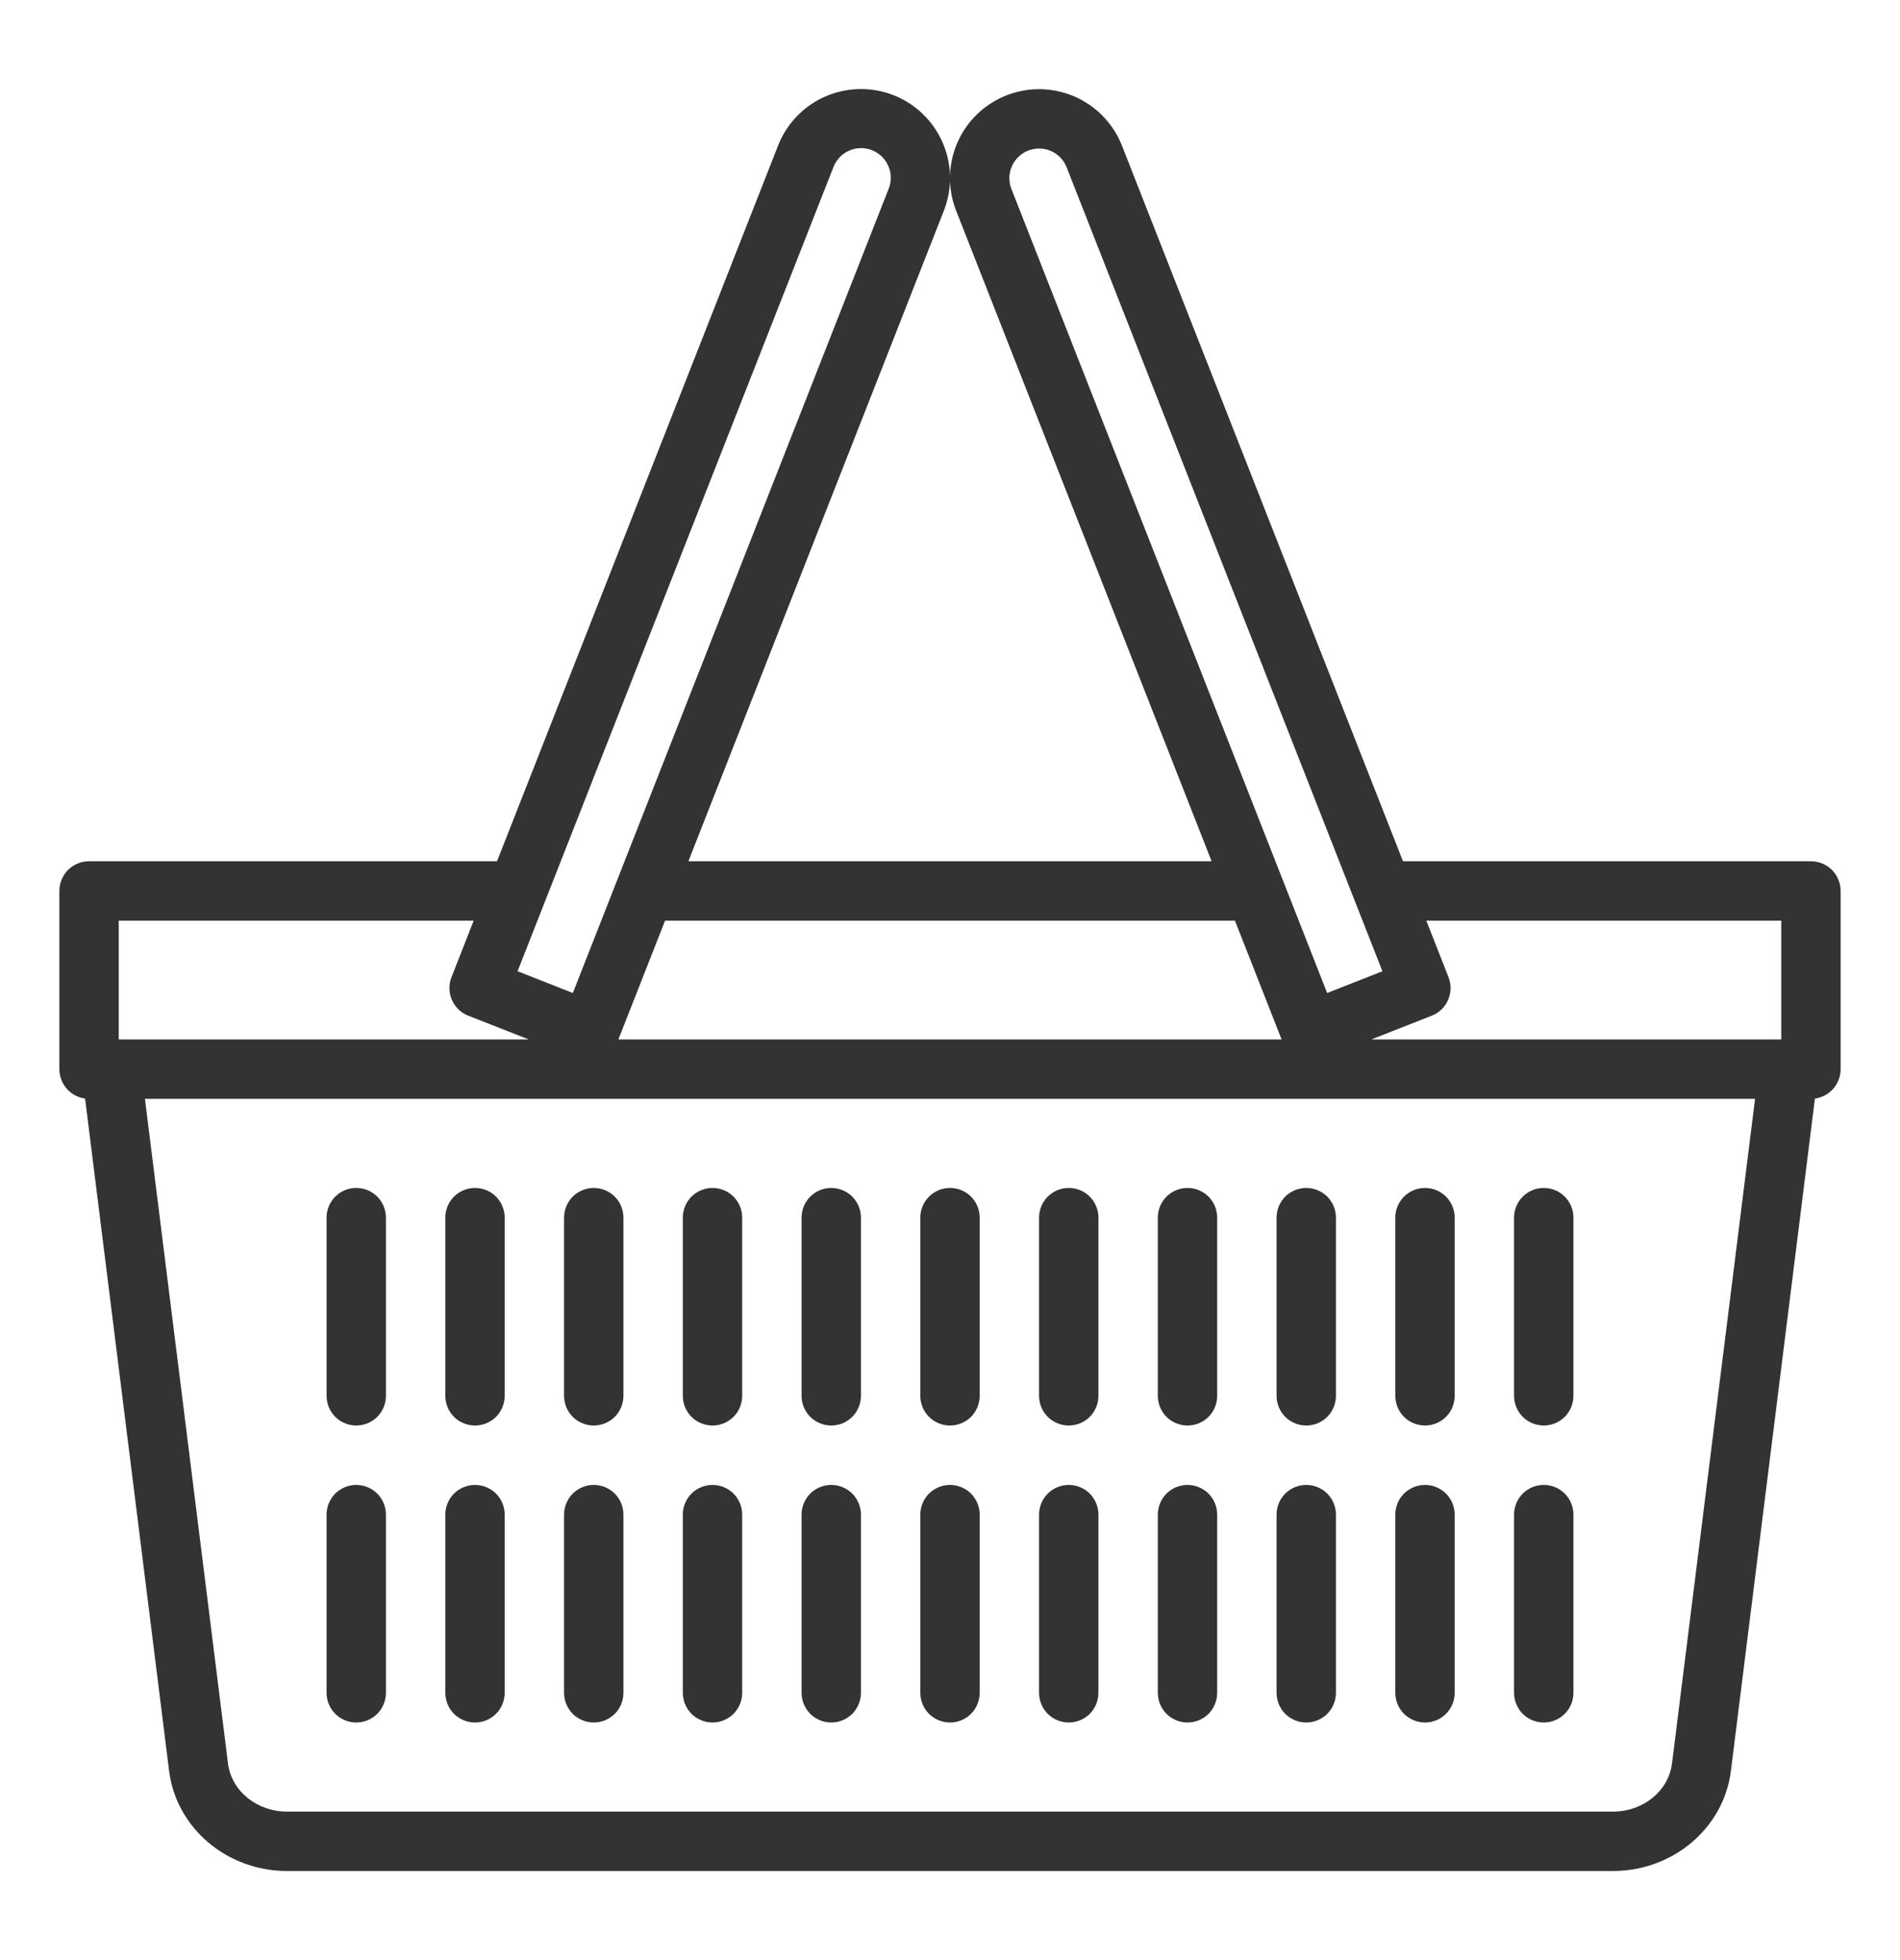 <svg width="32" height="33" viewBox="0 0 32 33" fill="none" xmlns="http://www.w3.org/2000/svg">
<path d="M6 24C6.133 24 6.26 23.947 6.354 23.854C6.447 23.76 6.5 23.633 6.5 23.5V20.5C6.5 20.367 6.447 20.24 6.354 20.146C6.26 20.053 6.133 20 6 20C5.867 20 5.74 20.053 5.646 20.146C5.553 20.24 5.5 20.367 5.5 20.5V23.5C5.5 23.633 5.553 23.76 5.646 23.854C5.74 23.947 5.867 24 6 24Z" fill="#333333"/>
<path d="M30.5 14.5H23.629L18.896 2.452C18.769 2.13 18.535 1.862 18.234 1.693C17.932 1.524 17.581 1.464 17.241 1.524C16.9 1.584 16.591 1.759 16.364 2.021C16.138 2.282 16.01 2.614 16 2.96C15.991 2.614 15.863 2.282 15.636 2.019C15.41 1.757 15.101 1.581 14.76 1.522C14.419 1.462 14.068 1.522 13.766 1.691C13.464 1.861 13.23 2.13 13.104 2.452L8.371 14.5H1.5C1.367 14.5 1.24 14.553 1.146 14.646C1.053 14.74 1 14.867 1 15V18C1 18.121 1.044 18.238 1.124 18.329C1.203 18.42 1.313 18.479 1.433 18.495L2.848 29.815C2.968 30.776 3.822 31.5 4.834 31.5H27.166C28.178 31.5 29.032 30.776 29.152 29.815L30.567 18.495C30.687 18.479 30.797 18.42 30.876 18.329C30.956 18.238 31 18.121 31 18V15C31 14.867 30.947 14.74 30.854 14.646C30.76 14.553 30.633 14.5 30.5 14.5ZM17.042 2.801C17.081 2.71 17.147 2.633 17.23 2.58C17.313 2.526 17.41 2.499 17.509 2.501C17.608 2.502 17.704 2.533 17.785 2.59C17.866 2.646 17.929 2.726 17.965 2.818L23.283 16.352L22.352 16.718L17.035 3.183C17.011 3.122 16.999 3.057 17 2.991C17.001 2.925 17.015 2.861 17.042 2.801ZM21.585 17.5H10.415L11.201 15.5H20.799L21.585 17.5ZM15.896 3.549C15.959 3.389 15.994 3.219 16 3.047C16.006 3.219 16.041 3.389 16.104 3.549L20.406 14.5H11.594L15.896 3.549ZM14.035 2.818C14.058 2.756 14.094 2.699 14.139 2.651C14.184 2.602 14.239 2.564 14.3 2.537C14.36 2.51 14.425 2.495 14.492 2.494C14.558 2.492 14.624 2.504 14.685 2.528C14.747 2.553 14.803 2.589 14.851 2.635C14.899 2.681 14.936 2.736 14.962 2.797C14.989 2.858 15.002 2.924 15.003 2.99C15.003 3.056 14.99 3.122 14.965 3.183L9.648 16.718L8.717 16.352L14.035 2.818ZM2 15.5H7.978L7.604 16.452C7.555 16.575 7.558 16.713 7.611 16.834C7.664 16.956 7.763 17.052 7.886 17.1L8.905 17.5H2V15.5ZM28.16 29.691C28.102 30.152 27.675 30.5 27.166 30.5H4.834C4.325 30.5 3.898 30.152 3.84 29.691L2.441 18.5H29.559L28.16 29.691ZM30 17.5H23.096L24.114 17.1C24.237 17.052 24.336 16.956 24.389 16.834C24.442 16.713 24.445 16.575 24.396 16.452L24.022 15.5H30V17.5Z" fill="#333333"/>
<path d="M6 29C6.133 29 6.26 28.947 6.354 28.854C6.447 28.76 6.5 28.633 6.5 28.5V25.5C6.5 25.367 6.447 25.24 6.354 25.146C6.26 25.053 6.133 25 6 25C5.867 25 5.74 25.053 5.646 25.146C5.553 25.24 5.5 25.367 5.5 25.5V28.5C5.5 28.633 5.553 28.76 5.646 28.854C5.74 28.947 5.867 29 6 29Z" fill="#333333"/>
<path d="M8 24C8.133 24 8.26 23.947 8.354 23.854C8.447 23.76 8.5 23.633 8.5 23.5V20.5C8.5 20.367 8.447 20.24 8.354 20.146C8.26 20.053 8.133 20 8 20C7.867 20 7.74 20.053 7.646 20.146C7.553 20.24 7.5 20.367 7.5 20.5V23.5C7.5 23.633 7.553 23.76 7.646 23.854C7.74 23.947 7.867 24 8 24Z" fill="#333333"/>
<path d="M8 29C8.133 29 8.26 28.947 8.354 28.854C8.447 28.76 8.5 28.633 8.5 28.5V25.5C8.5 25.367 8.447 25.24 8.354 25.146C8.26 25.053 8.133 25 8 25C7.867 25 7.74 25.053 7.646 25.146C7.553 25.24 7.5 25.367 7.5 25.5V28.5C7.5 28.633 7.553 28.76 7.646 28.854C7.74 28.947 7.867 29 8 29Z" fill="#333333"/>
<path d="M10 24C10.133 24 10.26 23.947 10.354 23.854C10.447 23.76 10.5 23.633 10.5 23.5V20.5C10.5 20.367 10.447 20.24 10.354 20.146C10.26 20.053 10.133 20 10 20C9.867 20 9.74 20.053 9.646 20.146C9.553 20.24 9.5 20.367 9.5 20.5V23.5C9.5 23.633 9.553 23.76 9.646 23.854C9.74 23.947 9.867 24 10 24Z" fill="#333333"/>
<path d="M10 29C10.133 29 10.26 28.947 10.354 28.854C10.447 28.76 10.5 28.633 10.5 28.5V25.5C10.5 25.367 10.447 25.24 10.354 25.146C10.26 25.053 10.133 25 10 25C9.867 25 9.74 25.053 9.646 25.146C9.553 25.24 9.5 25.367 9.5 25.5V28.5C9.5 28.633 9.553 28.76 9.646 28.854C9.74 28.947 9.867 29 10 29Z" fill="#333333"/>
<path d="M12 24C12.133 24 12.26 23.947 12.354 23.854C12.447 23.76 12.5 23.633 12.5 23.5V20.5C12.5 20.367 12.447 20.24 12.354 20.146C12.26 20.053 12.133 20 12 20C11.867 20 11.74 20.053 11.646 20.146C11.553 20.24 11.5 20.367 11.5 20.5V23.5C11.5 23.633 11.553 23.76 11.646 23.854C11.74 23.947 11.867 24 12 24Z" fill="#333333"/>
<path d="M12 29C12.133 29 12.26 28.947 12.354 28.854C12.447 28.76 12.5 28.633 12.5 28.5V25.5C12.5 25.367 12.447 25.24 12.354 25.146C12.26 25.053 12.133 25 12 25C11.867 25 11.74 25.053 11.646 25.146C11.553 25.24 11.5 25.367 11.5 25.5V28.5C11.5 28.633 11.553 28.76 11.646 28.854C11.74 28.947 11.867 29 12 29Z" fill="#333333"/>
<path d="M20 24C20.133 24 20.26 23.947 20.354 23.854C20.447 23.76 20.5 23.633 20.5 23.5V20.5C20.5 20.367 20.447 20.24 20.354 20.146C20.26 20.053 20.133 20 20 20C19.867 20 19.74 20.053 19.646 20.146C19.553 20.24 19.5 20.367 19.5 20.5V23.5C19.5 23.633 19.553 23.76 19.646 23.854C19.74 23.947 19.867 24 20 24Z" fill="#333333"/>
<path d="M20 29C20.133 29 20.26 28.947 20.354 28.854C20.447 28.76 20.5 28.633 20.5 28.5V25.5C20.5 25.367 20.447 25.24 20.354 25.146C20.26 25.053 20.133 25 20 25C19.867 25 19.74 25.053 19.646 25.146C19.553 25.24 19.5 25.367 19.5 25.5V28.5C19.5 28.633 19.553 28.76 19.646 28.854C19.74 28.947 19.867 29 20 29Z" fill="#333333"/>
<path d="M22 24C22.133 24 22.26 23.947 22.354 23.854C22.447 23.76 22.5 23.633 22.5 23.5V20.5C22.5 20.367 22.447 20.24 22.354 20.146C22.26 20.053 22.133 20 22 20C21.867 20 21.74 20.053 21.646 20.146C21.553 20.24 21.5 20.367 21.5 20.5V23.5C21.5 23.633 21.553 23.76 21.646 23.854C21.74 23.947 21.867 24 22 24Z" fill="#333333"/>
<path d="M22 29C22.133 29 22.26 28.947 22.354 28.854C22.447 28.76 22.5 28.633 22.5 28.5V25.5C22.5 25.367 22.447 25.24 22.354 25.146C22.26 25.053 22.133 25 22 25C21.867 25 21.74 25.053 21.646 25.146C21.553 25.24 21.5 25.367 21.5 25.5V28.5C21.5 28.633 21.553 28.76 21.646 28.854C21.74 28.947 21.867 29 22 29Z" fill="#333333"/>
<path d="M24 24C24.133 24 24.26 23.947 24.354 23.854C24.447 23.76 24.5 23.633 24.5 23.5V20.5C24.5 20.367 24.447 20.24 24.354 20.146C24.26 20.053 24.133 20 24 20C23.867 20 23.74 20.053 23.646 20.146C23.553 20.24 23.5 20.367 23.5 20.5V23.5C23.5 23.633 23.553 23.76 23.646 23.854C23.74 23.947 23.867 24 24 24Z" fill="#333333"/>
<path d="M24 29C24.133 29 24.26 28.947 24.354 28.854C24.447 28.76 24.5 28.633 24.5 28.5V25.5C24.5 25.367 24.447 25.24 24.354 25.146C24.26 25.053 24.133 25 24 25C23.867 25 23.74 25.053 23.646 25.146C23.553 25.24 23.5 25.367 23.5 25.5V28.5C23.5 28.633 23.553 28.76 23.646 28.854C23.74 28.947 23.867 29 24 29Z" fill="#333333"/>
<path d="M26 24C26.133 24 26.26 23.947 26.354 23.854C26.447 23.76 26.5 23.633 26.5 23.5V20.5C26.5 20.367 26.447 20.24 26.354 20.146C26.26 20.053 26.133 20 26 20C25.867 20 25.74 20.053 25.646 20.146C25.553 20.24 25.5 20.367 25.5 20.5V23.5C25.5 23.633 25.553 23.76 25.646 23.854C25.74 23.947 25.867 24 26 24Z" fill="#333333"/>
<path d="M26 29C26.133 29 26.26 28.947 26.354 28.854C26.447 28.76 26.5 28.633 26.5 28.5V25.5C26.5 25.367 26.447 25.24 26.354 25.146C26.26 25.053 26.133 25 26 25C25.867 25 25.74 25.053 25.646 25.146C25.553 25.24 25.5 25.367 25.5 25.5V28.5C25.5 28.633 25.553 28.76 25.646 28.854C25.74 28.947 25.867 29 26 29Z" fill="#333333"/>
<path d="M16 24C16.133 24 16.26 23.947 16.354 23.854C16.447 23.76 16.5 23.633 16.5 23.5V20.5C16.5 20.367 16.447 20.24 16.354 20.146C16.26 20.053 16.133 20 16 20C15.867 20 15.74 20.053 15.646 20.146C15.553 20.24 15.5 20.367 15.5 20.5V23.5C15.5 23.633 15.553 23.76 15.646 23.854C15.74 23.947 15.867 24 16 24Z" fill="#333333"/>
<path d="M16 29C16.133 29 16.26 28.947 16.354 28.854C16.447 28.76 16.5 28.633 16.5 28.5V25.5C16.5 25.367 16.447 25.24 16.354 25.146C16.26 25.053 16.133 25 16 25C15.867 25 15.74 25.053 15.646 25.146C15.553 25.24 15.5 25.367 15.5 25.5V28.5C15.5 28.633 15.553 28.76 15.646 28.854C15.74 28.947 15.867 29 16 29Z" fill="#333333"/>
<path d="M14 24C14.133 24 14.26 23.947 14.354 23.854C14.447 23.76 14.5 23.633 14.5 23.5V20.5C14.5 20.367 14.447 20.24 14.354 20.146C14.26 20.053 14.133 20 14 20C13.867 20 13.74 20.053 13.646 20.146C13.553 20.24 13.5 20.367 13.5 20.5V23.5C13.5 23.633 13.553 23.76 13.646 23.854C13.74 23.947 13.867 24 14 24Z" fill="#333333"/>
<path d="M14 29C14.133 29 14.26 28.947 14.354 28.854C14.447 28.76 14.5 28.633 14.5 28.5V25.5C14.5 25.367 14.447 25.24 14.354 25.146C14.26 25.053 14.133 25 14 25C13.867 25 13.74 25.053 13.646 25.146C13.553 25.24 13.5 25.367 13.5 25.5V28.5C13.5 28.633 13.553 28.76 13.646 28.854C13.74 28.947 13.867 29 14 29Z" fill="#333333"/>
<path d="M18 24C18.133 24 18.26 23.947 18.354 23.854C18.447 23.76 18.5 23.633 18.5 23.5V20.5C18.5 20.367 18.447 20.24 18.354 20.146C18.26 20.053 18.133 20 18 20C17.867 20 17.74 20.053 17.646 20.146C17.553 20.24 17.5 20.367 17.5 20.5V23.5C17.5 23.633 17.553 23.76 17.646 23.854C17.74 23.947 17.867 24 18 24Z" fill="#333333"/>
<path d="M18 29C18.133 29 18.26 28.947 18.354 28.854C18.447 28.76 18.5 28.633 18.5 28.5V25.5C18.5 25.367 18.447 25.24 18.354 25.146C18.26 25.053 18.133 25 18 25C17.867 25 17.74 25.053 17.646 25.146C17.553 25.24 17.5 25.367 17.5 25.5V28.5C17.5 28.633 17.553 28.76 17.646 28.854C17.74 28.947 17.867 29 18 29Z" fill="#333333"/>
</svg>

